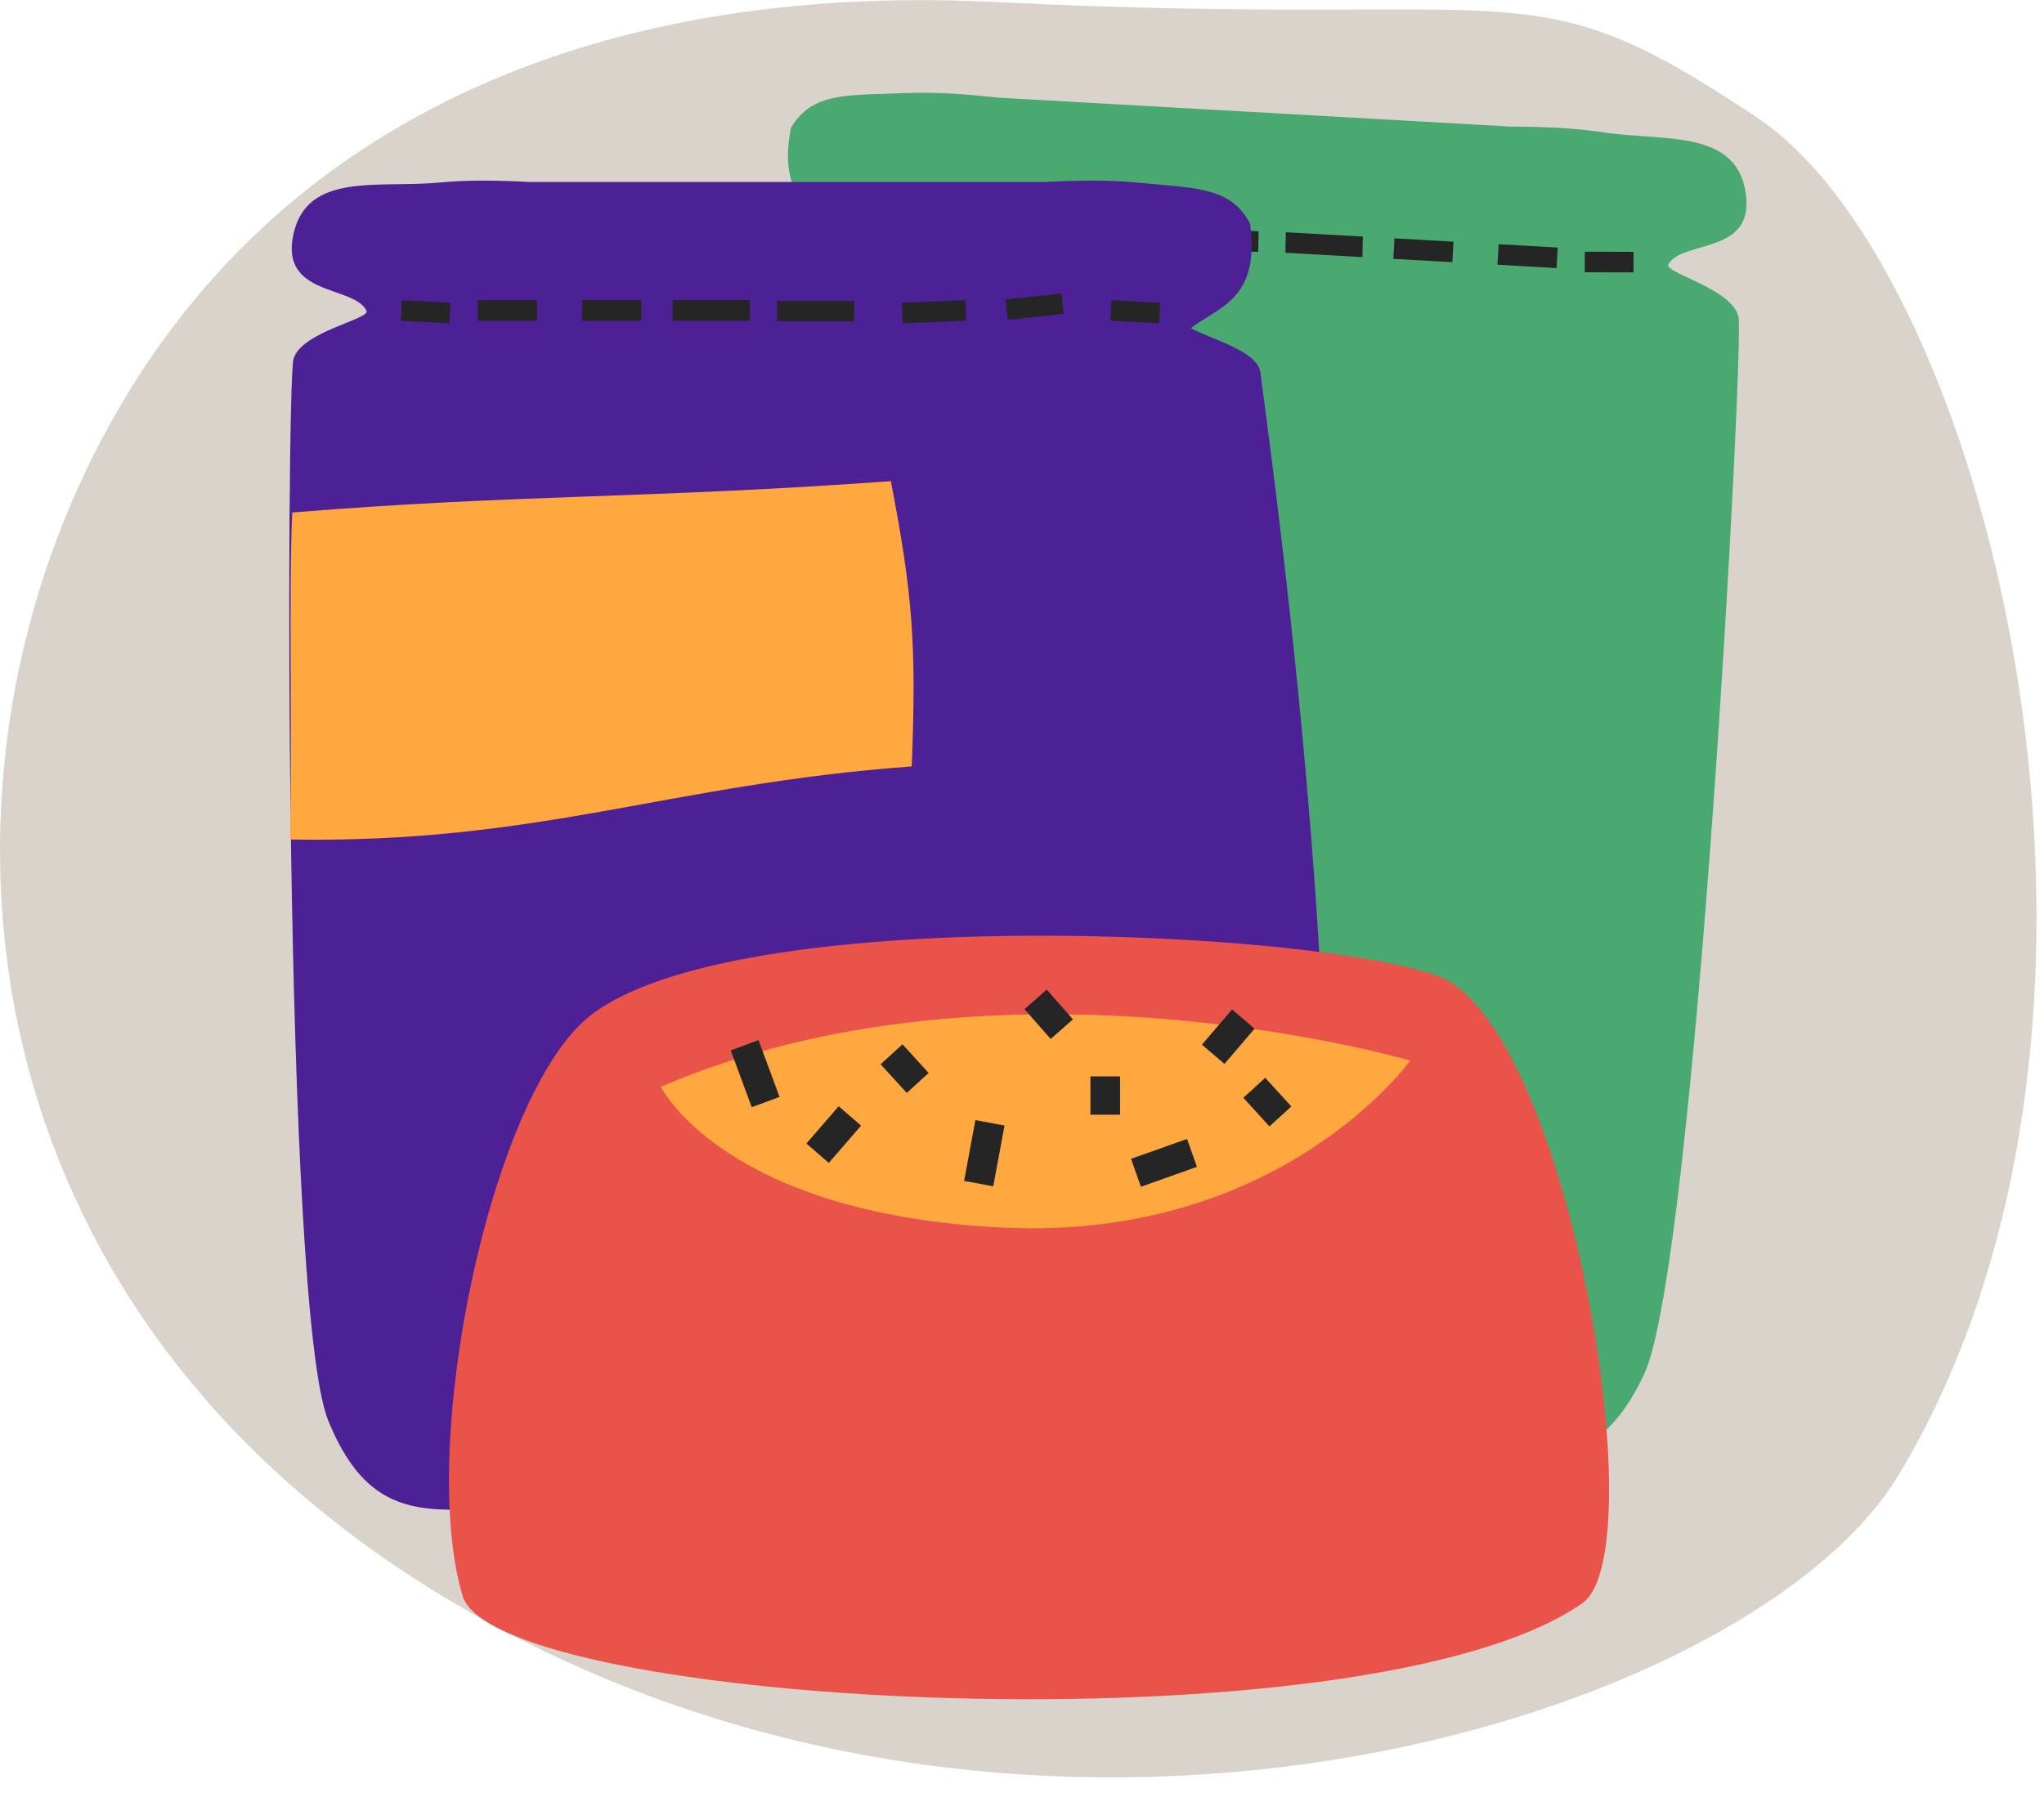 <svg width="106" height="93" viewBox="0 0 106 93" fill="none" xmlns="http://www.w3.org/2000/svg">
<g clip-path="url(#clip0_2304_33)">
<path d="M4.131 25.105C-4.608 44.221 -0.778 71.63 28.223 85.628C57.224 99.626 91.131 88.604 98.436 76.529C112.786 52.807 103.131 14.104 91.131 6.104C79.016 -1.973 79.869 1.504 51.631 0.104C29.041 -1.016 12.131 7.605 4.131 25.105Z" fill="#D9D3CC"/>
<path d="M34.1 68.396C34.379 72.928 39.66 73.226 44.398 73.494L74.542 75.195C79.28 75.462 82.59 76.915 85.257 71.283C87.924 65.651 90.441 17.907 90.159 16.446C89.877 14.985 86.28 14.141 86.518 13.711C87.231 12.423 91.056 13.244 90.524 9.962C89.992 6.68 86.255 7.34 83.119 6.86C81.631 6.633 80.026 6.572 78.414 6.567L51.744 5.062C50.144 4.886 48.547 4.766 47.045 4.824C43.875 4.948 42.134 4.767 41.019 6.625C40.255 10.557 42.476 11.044 43.776 12.202C42.845 12.691 40.217 13.161 40.041 14.34C39.865 15.519 32.927 49.356 34.1 68.396Z" fill="#49A971"/>
<path fill-rule="evenodd" clip-rule="evenodd" d="M82.183 14.119L84.712 14.127L84.716 13.061L82.187 13.053L82.183 14.119ZM45.437 12.045L47.966 12.053L47.97 10.987L45.441 10.979L45.437 12.045ZM58.736 12.794L55.454 12.474L55.52 11.414L58.802 11.734L58.736 12.794ZM77.659 13.728L80.721 13.901L80.781 12.837L77.719 12.664L77.659 13.728ZM65.248 13.063L61.254 12.838L61.277 11.774L65.271 11.999L65.248 13.063ZM72.256 13.424L75.318 13.597L75.378 12.533L72.316 12.36L72.256 13.424ZM70.653 13.333L66.659 13.108L66.682 12.044L70.676 12.269L70.653 13.333ZM53.304 12.309L50.427 11.84L50.562 10.788L53.439 11.257L53.304 12.309Z" fill="#252525"/>
<path d="M68.258 73.666C67.724 78.176 62.435 78.176 57.69 78.176H27.497C22.752 78.176 19.365 79.44 17.02 73.666C14.675 67.892 14.852 20.083 15.216 18.64C15.58 17.197 19.218 16.557 19.005 16.114C18.366 14.788 14.501 15.392 15.216 12.145C15.931 8.898 19.626 9.769 22.783 9.466C24.282 9.323 25.887 9.353 27.497 9.439L54.21 9.438C55.817 9.353 57.419 9.323 58.915 9.465C62.073 9.768 63.821 9.685 64.83 11.602C65.371 15.571 63.127 15.932 61.763 17.015C62.665 17.556 65.262 18.173 65.371 19.36C65.48 20.547 70.501 54.722 68.258 73.666Z" fill="#4E2096"/>
<path d="M46.198 24.953C33.551 25.869 26.932 25.622 15.155 26.577C14.968 30.514 15.16 38.291 15.036 43.536C27.995 43.756 34.703 40.657 47.28 39.747C47.531 33.52 47.339 30.833 46.198 24.953Z" fill="#FFA840"/>
<path fill-rule="evenodd" clip-rule="evenodd" d="M52.149 15.527L55.048 15.221L55.16 16.281L52.261 16.587L52.149 15.527ZM27.846 16.63H24.779V15.564H27.846V16.63ZM33.258 16.63H30.19V15.564H33.257L33.258 16.63ZM34.883 15.564H38.884V16.63H34.883V15.564ZM46.768 15.699L50.062 15.565L50.105 16.63L46.811 16.764L46.768 15.699ZM23.308 16.764L20.782 16.63L20.839 15.566L23.365 15.7L23.308 16.764ZM60.112 16.764L57.586 16.63L57.643 15.566L60.169 15.7L60.112 16.764ZM40.295 15.601H44.296V16.667H40.295V15.601Z" fill="#252525"/>
<path d="M33.429 69.778C34.293 72.672 56.764 73.873 62.336 69.971C64.243 68.636 61.944 54.958 58.578 53.765C55.212 52.572 40.477 51.881 36.733 54.794C34.16 56.795 32.264 65.88 33.429 69.778Z" fill="#EA534A"/>
<path d="M38.549 56.638C38.549 56.638 40.164 59.917 47.358 60.273C54.552 60.629 57.896 55.962 57.896 55.962C57.896 55.962 47.318 52.866 38.549 56.638Z" fill="#FFA840"/>
<path d="M40.125 55.28C39.273 55.174 38.958 55.584 38.876 55.976C38.826 56.216 38.987 56.434 39.199 56.557L41.676 57.991C42.027 58.194 42.472 58.084 42.517 57.682C42.556 57.337 42.516 56.887 42.291 56.363C41.75 55.1 41.568 55.461 40.125 55.28ZM47.242 58.348C46.681 58.582 46.639 58.975 46.739 59.285C46.811 59.507 47.045 59.614 47.278 59.625L49.131 59.712C49.574 59.733 49.918 59.374 49.688 58.994C49.526 58.733 49.319 58.503 49.077 58.314C48.19 57.604 48.231 57.934 47.241 58.347L47.242 58.348ZM48.594 57.326C49.053 57.368 49.304 57.263 49.432 57.12C49.609 56.922 49.396 56.663 49.151 56.558L47.463 55.835C47.164 55.707 46.792 55.792 46.789 56.117C46.788 56.288 46.834 56.494 46.968 56.725C47.374 57.426 47.51 57.226 48.593 57.326H48.594ZM44.341 54.183C43.782 54.114 43.6 54.987 43.555 55.653C43.528 56.049 43.851 56.344 44.249 56.344H45.5C45.749 56.344 45.994 56.225 46.042 55.98C46.092 55.726 46.081 55.371 45.896 54.946C45.507 54.056 45.378 54.31 44.341 54.183ZM52.865 56.349C53.712 56.264 53.953 57.414 53.998 58.201C54.02 58.588 53.704 58.87 53.316 58.87H50.991C50.77 58.87 50.547 58.779 50.472 58.571C50.365 58.273 50.338 57.809 50.644 57.239C51.199 56.201 51.384 56.497 52.865 56.349ZM49.466 53.823C49.86 53.755 49.991 54.602 50.026 55.264C50.048 55.673 49.715 55.985 49.305 55.985H48.83C48.537 55.985 48.266 55.819 48.24 55.527C48.217 55.209 48.256 54.889 48.355 54.586C48.633 53.696 48.725 53.95 49.466 53.823ZM45.697 57.797C46.039 57.738 45.996 58.116 45.893 58.502C45.833 58.7 45.712 58.874 45.547 58.998C45.383 59.123 45.183 59.192 44.976 59.196H44.501C44.208 59.196 43.937 59.03 43.911 58.738C43.888 58.42 43.927 58.1 44.026 57.797C44.304 56.907 44.957 57.924 45.697 57.797ZM56.84 56.367C56.741 56.754 55.915 56.529 55.296 56.291C54.913 56.144 54.765 55.713 54.932 55.339L55.126 54.905C55.245 54.638 55.508 54.458 55.784 54.553C56.084 54.662 56.36 54.828 56.596 55.042C57.295 55.659 57.026 55.639 56.84 56.367ZM51.895 55.443C51.985 55.795 52.467 55.649 52.89 55.445C53.26 55.267 53.394 54.811 53.226 54.437L53.032 54.003C52.913 53.736 52.65 53.556 52.374 53.651C52.074 53.76 51.798 53.926 51.562 54.14C50.863 54.757 51.709 54.715 51.895 55.443Z" fill="#252525"/>
<path d="M23.989 82.756C25.725 88.569 70.864 90.981 82.057 83.143C85.889 80.46 81.27 52.985 74.508 50.588C67.746 48.191 38.147 46.804 30.627 52.655C25.459 56.674 21.65 74.924 23.989 82.756Z" fill="#EA534A"/>
<path d="M34.271 56.36C34.271 56.36 37.515 62.947 51.966 63.661C66.417 64.375 73.134 55.001 73.134 55.001C73.134 55.001 51.886 48.782 34.271 56.36Z" fill="#FFA840"/>
<path fill-rule="evenodd" clip-rule="evenodd" d="M39.335 53.939L40.427 56.885L38.986 57.419L37.894 54.473L39.335 53.939ZM41.818 59.301L43.494 57.368L44.655 58.375L42.979 60.308L41.818 59.301ZM47.023 56.678L45.668 55.192L46.803 54.156L48.158 55.641L47.023 56.678ZM65.833 58.415L64.478 56.93L65.613 55.894L66.968 57.379L65.833 58.415ZM49.998 61.241L50.582 58.089L52.093 58.369L51.509 61.521L49.998 61.241ZM56.549 57.807V55.82H58.086V57.807H56.549ZM54.487 53.879L53.129 52.333L54.283 51.319L55.641 52.865L54.487 53.879ZM58.654 60.096L61.559 59.064L62.073 60.512L59.168 61.544L58.654 60.096ZM62.331 54.175L63.893 52.35L65.061 53.349L63.499 55.174L62.331 54.175Z" fill="#252525"/>
</g>
<defs>
<clipPath id="clip0_2304_33">
<rect width="106" height="93" fill="white"/>
</clipPath>
</defs>
</svg>
